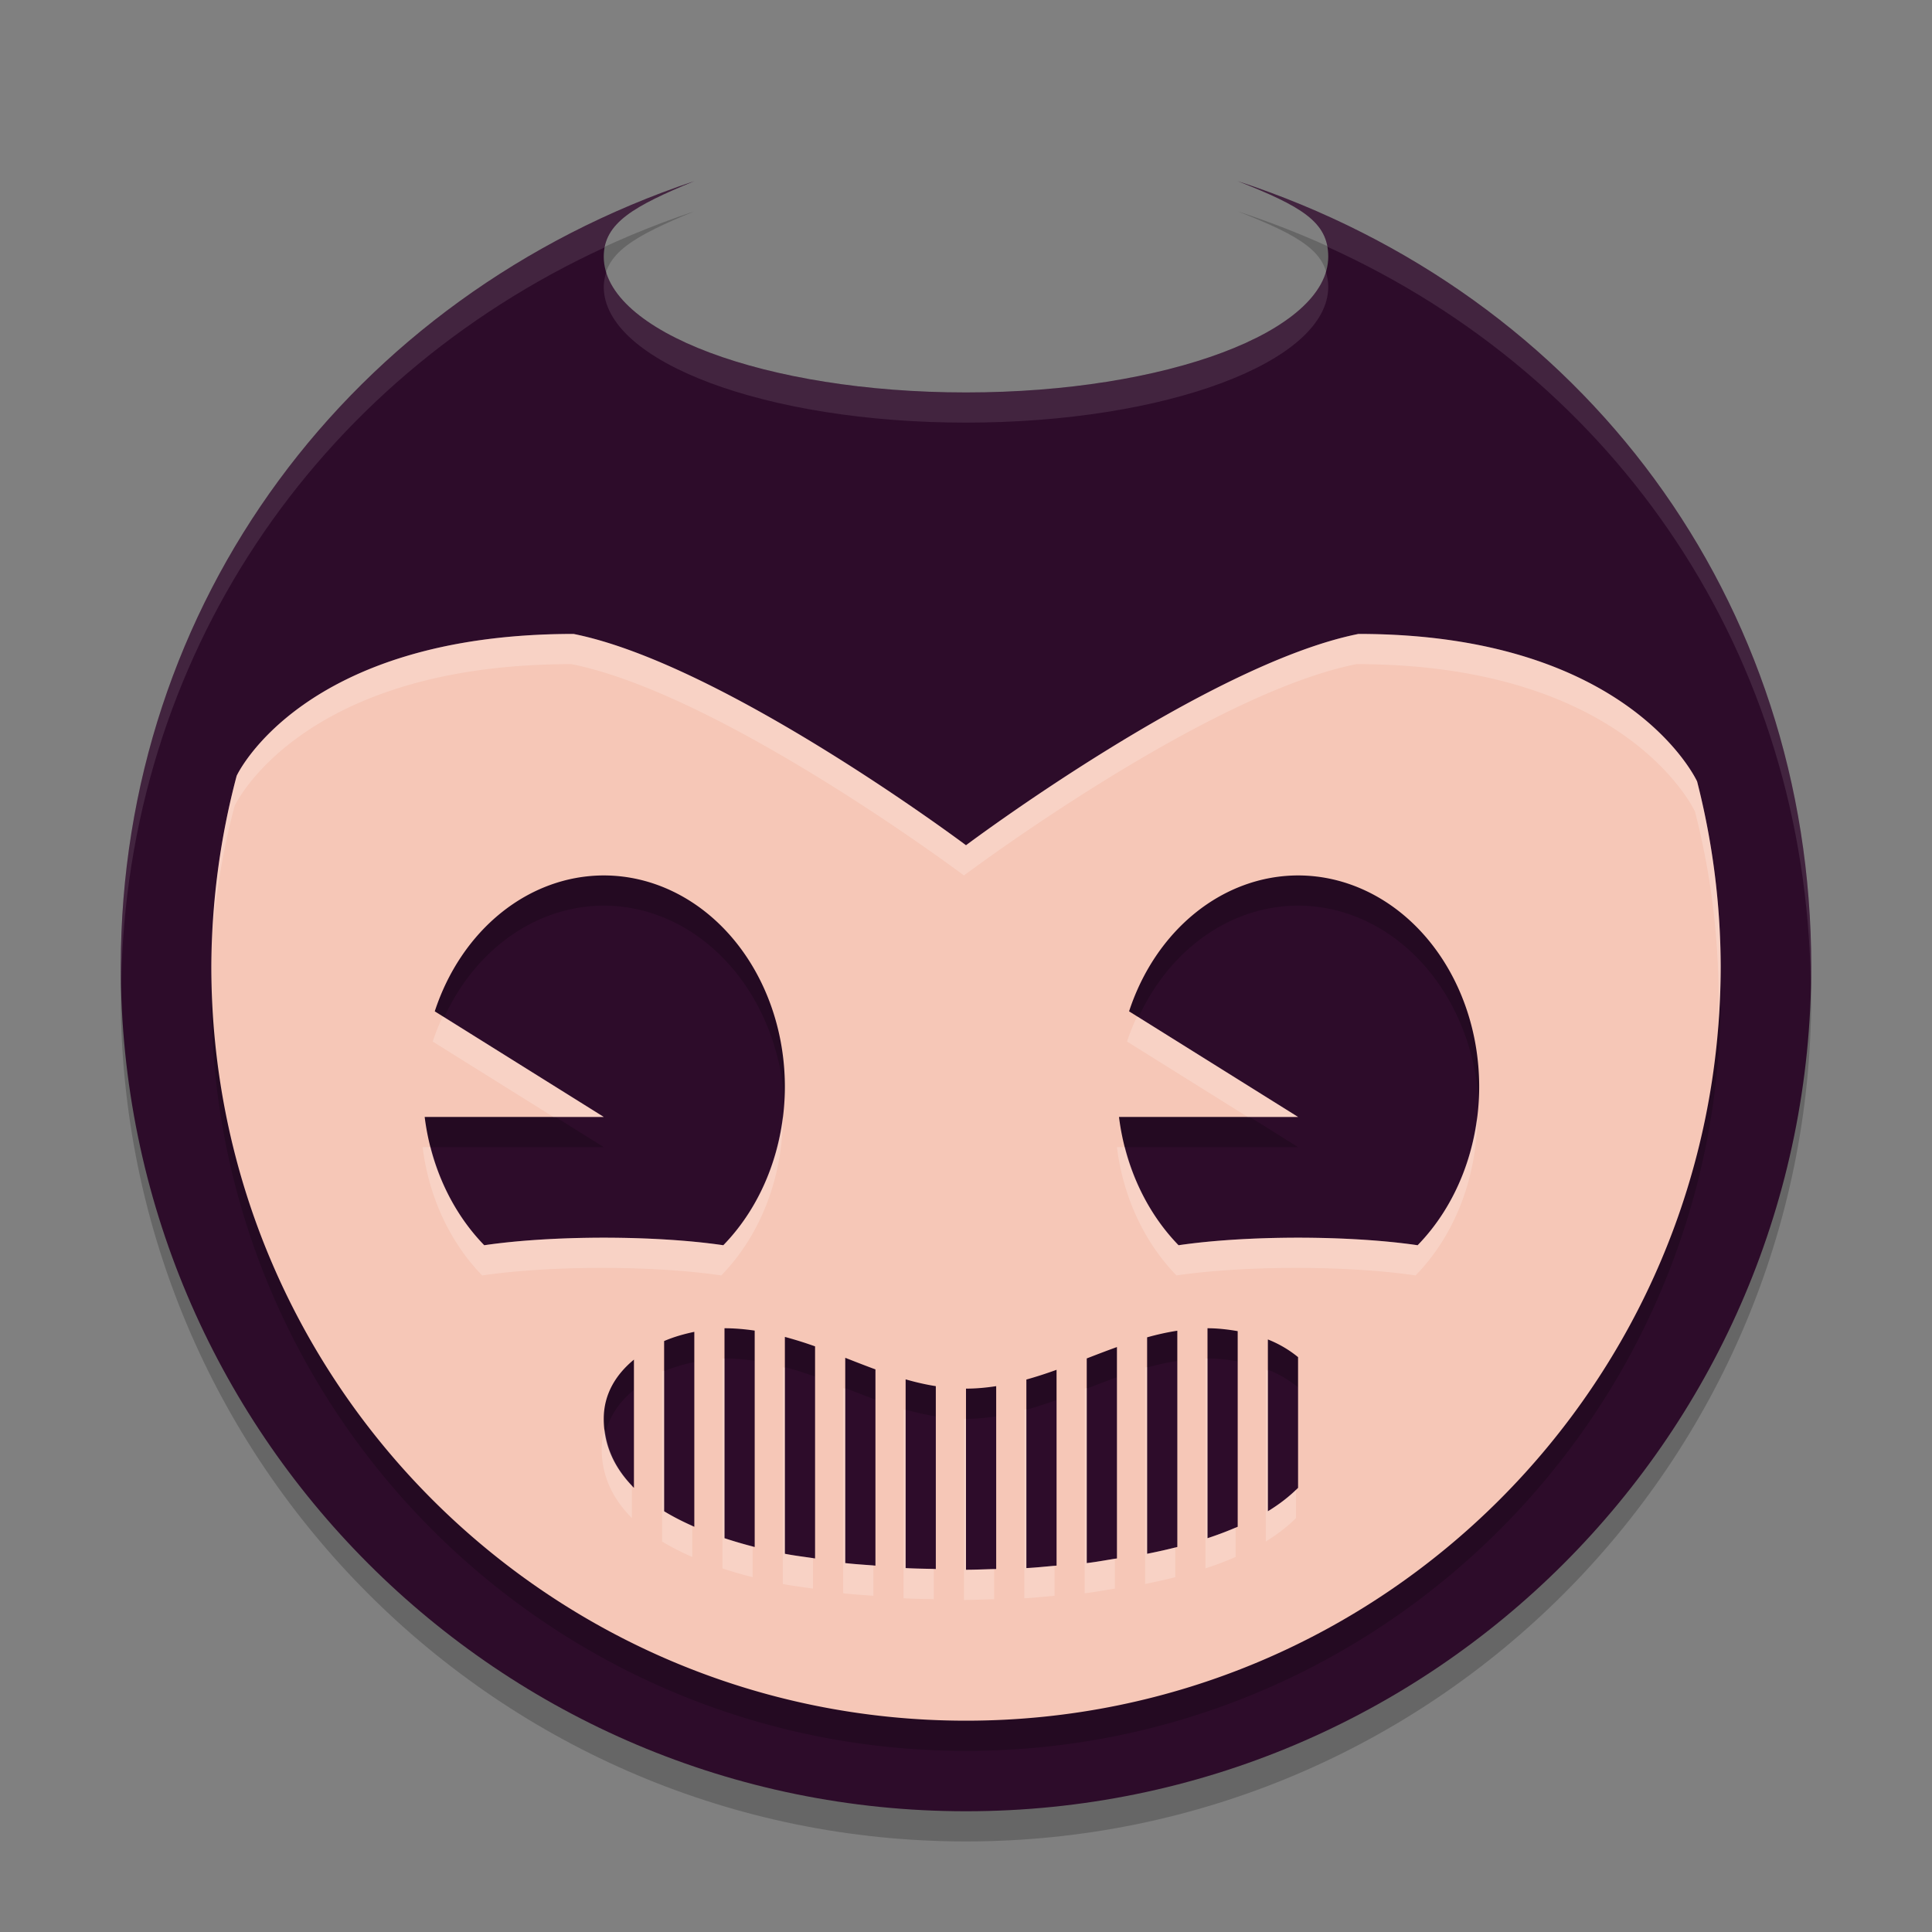<svg xmlns="http://www.w3.org/2000/svg" width="64" height="64" version="1.1">
 <rect width="100%" height="100%" fill="#808080" stroke="none"/>
 <path style="opacity:0.2" d="M 41,7 C 43.111,7.835 43.997,8.35 44,9.5 44,11.985 38.627,14 32,14 25.373,14 20,11.985 20,9.5 20.005,8.384 20.999,7.826 23,7 11.594,10.816 4.016,20.972 4,33 4,48.464 16.536,61 32,61 47.464,61 60,48.464 60,33 59.992,20.899 52.501,10.764 41,7 Z"/>
 <path style="fill:#2d0c2a" d="M 41,6 C 43.111,6.835 43.997,7.349 44,8.5 44,10.985 38.627,13 32,13 25.373,13 20,10.985 20,8.5 20.005,7.384 20.999,6.826 23,6 11.594,9.816 4.016,19.972 4,32 4,47.464 16.536,60 32,60 47.464,60 60,47.464 60,32 59.992,19.899 52.501,9.764 41,6 Z"/>
 <path style="opacity:0.2" d="M 19,22 C 10,22 7.84,26.699 7.84,26.699 7.293,28.755 7.011,30.873 7,33 7,46.807 18.193,58 32,58 45.807,58 57,46.807 57,33 56.993,30.938 56.73,28.884 56.219,26.887 56.219,26.887 54,22 45,22 40,23 32,29 32,29 32,29 24,23 19,22 Z M 20,30 A 6,7 0 0 1 26,37 6,7 0 0 1 23.961,42.25 6,1 0 0 0 20,42 6,1 0 0 0 16.041,42.25 6,7 0 0 1 14.068,38 H 20 L 14.402,34.502 A 6,7 0 0 1 20,30 Z M 43,30 A 6,7 0 0 1 49,37 6,7 0 0 1 46.961,42.25 6,1 0 0 0 43,42 6,1 0 0 0 39.041,42.25 6,7 0 0 1 37.068,38 H 43 L 37.402,34.502 A 6,7 0 0 1 43,30 Z M 24,45 C 24.345,45 24.675,45.031 25,45.078 V 52.246 C 24.655,52.159 24.323,52.061 24,51.955 Z M 40,45 C 40.338,45 40.672,45.039 41,45.096 V 51.576 C 40.682,51.714 40.35,51.841 40,51.955 Z M 39,45.082 V 52.246 C 38.674,52.329 38.34,52.404 38,52.471 V 45.301 C 38.328,45.209 38.661,45.134 39,45.082 Z M 23,45.119 V 51.576 C 22.642,51.421 22.307,51.249 22,51.063 V 45.424 C 22.324,45.284 22.663,45.19 23,45.119 Z M 26,45.287 C 26.339,45.378 26.673,45.483 27,45.6 V 52.625 C 26.666,52.574 26.326,52.535 26,52.471 Z M 42,45.371 C 42.374,45.519 42.708,45.718 43,45.957 V 50.287 C 42.716,50.572 42.382,50.83 42,51.062 Z M 37,45.623 V 52.625 C 36.666,52.676 36.338,52.74 36,52.779 V 46 C 36.332,45.871 36.665,45.743 37,45.623 Z M 28,45.979 C 28.333,46.11 28.666,46.24 29,46.363 V 52.863 C 28.666,52.836 28.334,52.818 28,52.779 Z M 21,46.039 V 50.287 C 20.378,49.663 20,48.913 20,48 20,47.171 20.412,46.524 21,46.039 Z M 35,46.377 V 52.863 C 34.666,52.891 34.33,52.928 34,52.945 V 46.699 C 34.337,46.605 34.67,46.496 35,46.377 Z M 30,46.693 C 30.328,46.787 30.659,46.865 31,46.918 V 52.975 C 30.666,52.966 30.343,52.964 30,52.945 Z M 33,46.918 V 52.975 C 32.666,52.983 32.32,53 32,53 V 47 C 32.341,47 32.673,46.968 33,46.918 Z"/>
 <path style="fill:#f6c7b7" d="M 19,21 C 10,21 7.84,25.699 7.84,25.699 7.293,27.755 7.011,29.873 7,32 7,45.807 18.193,57 32,57 45.807,57 57,45.807 57,32 56.993,29.938 56.73,27.884 56.219,25.887 56.219,25.887 54,21 45,21 40,22 32,28 32,28 32,28 24,22 19,21 Z M 20,29 A 6,7 0 0 1 26,36 6,7 0 0 1 23.961,41.25 6,1 0 0 0 20,41 6,1 0 0 0 16.041,41.25 6,7 0 0 1 14.068,37 H 20 L 14.402,33.502 A 6,7 0 0 1 20,29 Z M 43,29 A 6,7 0 0 1 49,36 6,7 0 0 1 46.961,41.25 6,1 0 0 0 43,41 6,1 0 0 0 39.041,41.25 6,7 0 0 1 37.068,37 H 43 L 37.402,33.502 A 6,7 0 0 1 43,29 Z M 24,44 C 24.345,44 24.675,44.031 25,44.078 V 51.246 C 24.655,51.159 24.323,51.061 24,50.955 Z M 40,44 C 40.338,44 40.672,44.039 41,44.096 V 50.576 C 40.682,50.714 40.35,50.841 40,50.955 Z M 39,44.082 V 51.246 C 38.674,51.329 38.34,51.404 38,51.471 V 44.301 C 38.328,44.209 38.661,44.134 39,44.082 Z M 23,44.119 V 50.576 C 22.642,50.421 22.307,50.249 22,50.063 V 44.424 C 22.324,44.284 22.663,44.19 23,44.119 Z M 26,44.287 C 26.339,44.378 26.673,44.483 27,44.6 V 51.625 C 26.666,51.574 26.326,51.535 26,51.471 Z M 42,44.371 C 42.374,44.519 42.708,44.718 43,44.957 V 49.287 C 42.716,49.572 42.382,49.83 42,50.063 Z M 37,44.623 V 51.625 C 36.666,51.676 36.338,51.74 36,51.779 V 45 C 36.332,44.871 36.665,44.743 37,44.623 Z M 28,44.979 C 28.333,45.11 28.666,45.24 29,45.363 V 51.863 C 28.666,51.836 28.334,51.818 28,51.779 Z M 21,45.039 V 49.287 C 20.378,48.663 20,47.913 20,47 20,46.171 20.412,45.524 21,45.039 Z M 35,45.377 V 51.863 C 34.666,51.891 34.33,51.928 34,51.945 V 45.699 C 34.337,45.605 34.67,45.496 35,45.377 Z M 30,45.693 C 30.328,45.787 30.659,45.865 31,45.918 V 51.975 C 30.666,51.966 30.343,51.964 30,51.945 Z M 33,45.918 V 51.975 C 32.666,51.983 32.32,52 32,52 V 46 C 32.341,46 32.673,45.968 33,45.918 Z"/>
 <path style="opacity:0.1;fill:#ffffff" d="M 23,6 C 11.594,9.816 4.016,19.972 4,32 4,32.204 4.011,32.406 4.016,32.609 4.178,21.829 10.423,12.616 20.037,8.193 20.215,7.277 21.193,6.746 23,6 Z M 41,6 C 42.896,6.75 43.798,7.245 43.965,8.172 53.646,12.549 59.829,21.754 59.984,32.604 59.989,32.402 60,32.202 60,32 59.992,19.899 52.501,9.764 41,6 Z M 43.922,9 C 43.259,11.25 38.177,13 32,13 25.837,13 20.766,11.258 20.084,9.016 20.034,9.166 20.001,9.325 20,9.5 20,11.985 25.373,14 32,14 38.627,14 44,11.985 44,9.5 44,9.317 43.968,9.155 43.922,9 Z"/>
 <path style="opacity:0.2;fill:#ffffff" d="M 19,21 C 10,21 7.84,25.699 7.84,25.699 7.386,27.406 7.124,29.154 7.039,30.916 7.165,29.493 7.404,28.082 7.771,26.699 7.771,26.699 9.932,22 18.932,22 23.932,23 31.932,29 31.932,29 31.932,29 39.932,23 44.932,22 53.932,22 56.15,26.887 56.15,26.887 56.662,28.884 56.924,30.938 56.932,33 56.932,33.384 56.919,33.765 56.902,34.145 56.962,33.437 57,32.723 57,32 56.993,29.938 56.73,27.884 56.219,25.887 56.219,25.887 54,21 45,21 40,22 32,28 32,28 32,28 24,22 19,21 Z M 14.67,33.668 A 6,7 0 0 0 14.334,34.502 L 18.332,37 H 20 Z M 37.67,33.668 A 6,7 0 0 0 37.334,34.502 L 41.332,37 H 43 Z M 25.932,36.988 A 6,7 0 0 1 23.961,41.25 6,1 0 0 0 20,41 6,1 0 0 0 16.041,41.25 6,7 0 0 1 14.266,38 H 14 A 6,7 0 0 0 15.973,42.25 6,1 0 0 1 19.932,42 6,1 0 0 1 23.893,42.25 6,7 0 0 0 25.932,37 6,7 0 0 0 25.932,36.988 Z M 48.932,36.988 A 6,7 0 0 1 46.961,41.25 6,1 0 0 0 43,41 6,1 0 0 0 39.041,41.25 6,7 0 0 1 37.266,38 H 37 A 6,7 0 0 0 38.973,42.25 6,1 0 0 1 42.932,42 6,1 0 0 1 46.893,42.25 6,7 0 0 0 48.932,37 6,7 0 0 0 48.932,36.988 Z M 23.932,45 V 51.955 C 24.255,52.061 24.587,52.159 24.932,52.246 V 51.227 C 24.612,51.144 24.301,51.053 24,50.955 V 45.006 C 23.977,45.006 23.955,45 23.932,45 Z M 39.932,45 V 51.955 C 40.282,51.841 40.614,51.714 40.932,51.576 V 50.602 C 40.634,50.728 40.326,50.848 40,50.955 V 45.006 C 39.977,45.006 39.955,45 39.932,45 Z M 38,45.285 C 37.977,45.291 37.954,45.295 37.932,45.301 V 52.471 C 38.272,52.404 38.605,52.329 38.932,52.246 V 51.262 C 38.627,51.338 38.317,51.408 38,51.471 Z M 25.932,45.287 V 52.471 C 26.257,52.535 26.598,52.574 26.932,52.625 V 51.615 C 26.62,51.569 26.303,51.531 26,51.471 V 45.309 C 25.977,45.302 25.955,45.293 25.932,45.287 Z M 41.932,45.371 V 51.063 C 42.313,50.83 42.647,50.572 42.932,50.287 V 49.348 C 42.662,49.608 42.353,49.848 42,50.063 V 45.404 C 41.976,45.394 41.956,45.381 41.932,45.371 Z M 22,45.398 C 21.977,45.408 21.954,45.414 21.932,45.424 V 51.063 C 22.239,51.249 22.573,51.421 22.932,51.576 V 50.541 C 22.601,50.394 22.286,50.237 22,50.063 Z M 36,45.975 C 35.977,45.983 35.954,45.991 35.932,46 V 52.779 C 36.27,52.74 36.598,52.676 36.932,52.625 V 51.635 C 36.621,51.684 36.315,51.743 36,51.779 Z M 27.932,45.979 V 52.779 C 28.266,52.818 28.597,52.836 28.932,52.863 V 51.857 C 28.621,51.833 28.311,51.815 28,51.779 V 46.004 C 27.977,45.995 27.954,45.987 27.932,45.979 Z M 34,46.678 C 33.977,46.684 33.955,46.693 33.932,46.699 V 52.945 C 34.261,52.928 34.598,52.891 34.932,52.863 V 51.869 C 34.62,51.896 34.307,51.929 34,51.945 Z M 29.932,46.693 V 52.945 C 30.275,52.964 30.598,52.966 30.932,52.975 V 51.973 C 30.622,51.965 30.32,51.963 30,51.945 V 46.709 C 29.978,46.703 29.954,46.7 29.932,46.693 Z M 32,46.994 C 31.977,46.994 31.955,47 31.932,47 V 53 C 32.252,53 32.597,52.983 32.932,52.975 V 51.977 C 32.619,51.986 32.298,52 32,52 Z M 20.035,47.338 C 19.973,47.545 19.932,47.763 19.932,48 19.932,48.913 20.31,49.663 20.932,50.287 V 49.207 C 20.432,48.68 20.114,48.061 20.035,47.338 Z"/>
</svg>
